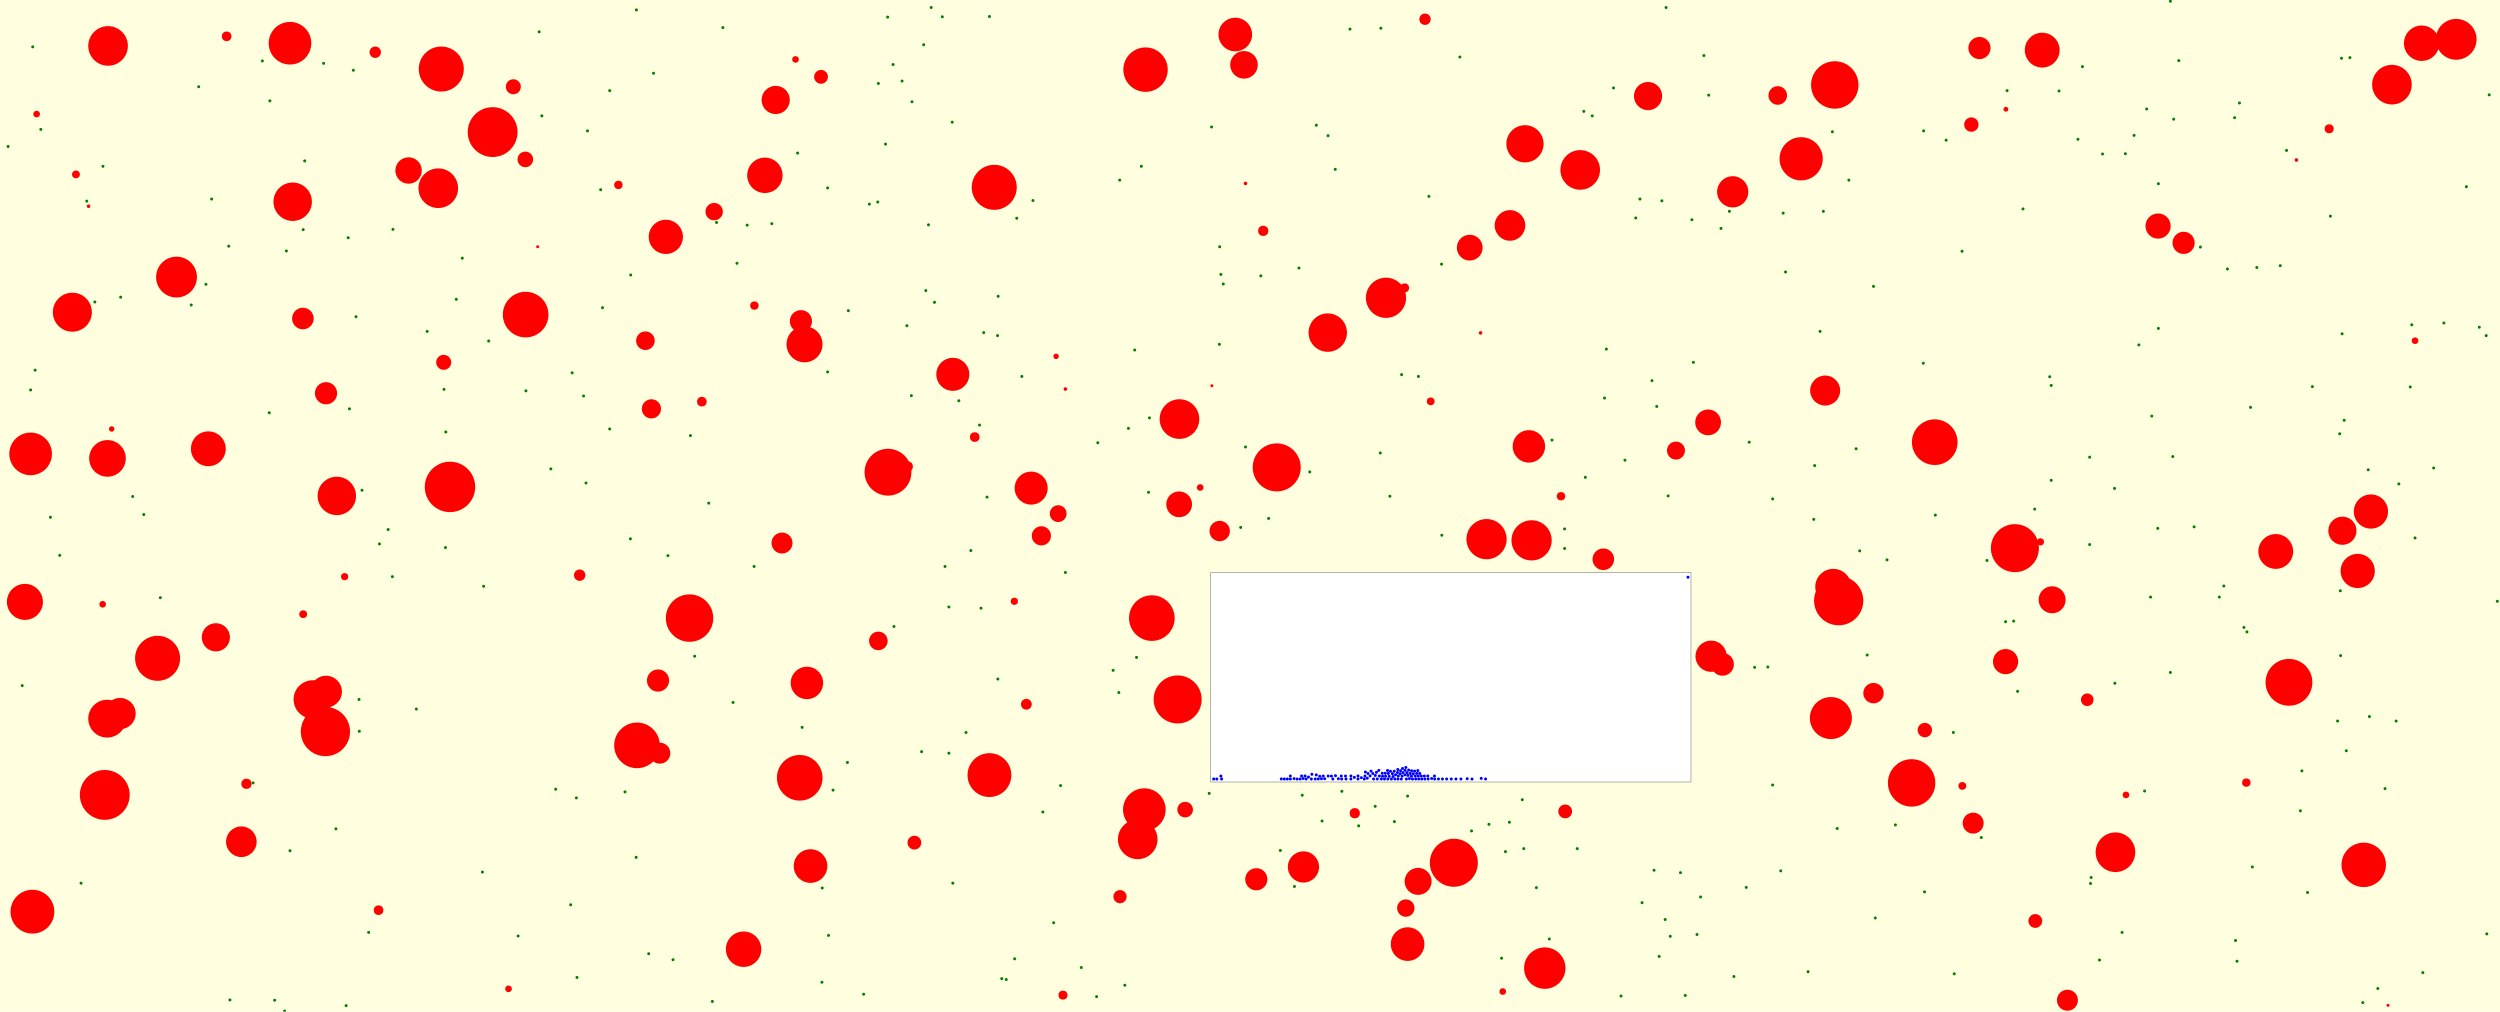 <svg viewBox="0 0 8328 3370" xmlns="http://www.w3.org/2000/svg"><rect x="0" y="0" width="8328" height="3370" fill="lightyellow" stroke="none "/><rect x="4033" y="1907" width="1600" height="698" fill="white" stroke="black "/><circle cx="3268" cy="2026" r="5" fill="green" stroke="none" /><circle cx="1952" cy="1609" r="5" fill="green" stroke="none" /><circle cx="8029" cy="1289" r="5" fill="green" stroke="none" /><circle cx="3337" cy="3260" r="5" fill="green" stroke="none" /><circle cx="2896" cy="680" r="5" fill="green" stroke="none" /><circle cx="7004" cy="513" r="5" fill="green" stroke="none" /><circle cx="7893" cy="2387" r="5" fill="green" stroke="none" /><circle cx="3323" cy="1118" r="5" fill="green" stroke="none" /><circle cx="7816" cy="2501" r="5" fill="green" stroke="none" /><circle cx="4063" cy="822" r="5" fill="green" stroke="none" /><circle cx="5614" cy="3316" r="5" fill="green" stroke="none" /><circle cx="7330" cy="823" r="5" fill="green" stroke="none" /><circle cx="4689" cy="2652" r="5" fill="green" stroke="none" /><circle cx="3708" cy="2233" r="5" fill="green" stroke="none" /><circle cx="5028" cy="2739" r="5" fill="green" stroke="none" /><circle cx="6833" cy="1600" r="5" fill="green" stroke="none" /><circle cx="6314" cy="2748" r="5" fill="green" stroke="none" /><circle cx="5564" cy="3119" r="5" fill="green" stroke="none" /><circle cx="1010" cy="765" r="5" fill="green" stroke="none" /><circle cx="7168" cy="1386" r="5" fill="green" stroke="none" /><circle cx="7444" cy="392" r="5" fill="green" stroke="none" /><circle cx="2672" cy="2423" r="5" fill="green" stroke="none" /><circle cx="7617" cy="501" r="5" fill="green" stroke="none" /><circle cx="1628" cy="1136" r="5" fill="green" stroke="none" /><circle cx="7045" cy="2276" r="5" fill="green" stroke="none" /><circle cx="27" cy="488" r="5" fill="green" stroke="none" /><circle cx="7190" cy="612" r="5" fill="green" stroke="none" /><circle cx="6859" cy="303" r="5" fill="green" stroke="none" /><circle cx="2442" cy="2340" r="5" fill="green" stroke="none" /><circle cx="5761" cy="704" r="5" fill="green" stroke="none" /><circle cx="3077" cy="149" r="5" fill="green" stroke="none" /><circle cx="5932" cy="2901" r="5" fill="green" stroke="none" /><circle cx="1835" cy="1562" r="5" fill="green" stroke="none" /><circle cx="6510" cy="3244" r="5" fill="green" stroke="none" /><circle cx="7596" cy="885" r="5" fill="green" stroke="none" /><circle cx="4312" cy="2953" r="5" fill="green" stroke="none" /><circle cx="5827" cy="1473" r="5" fill="green" stroke="none" /><circle cx="705" cy="663" r="5" fill="green" stroke="none" /><circle cx="5665" cy="2988" r="5" fill="green" stroke="none" /><circle cx="874" cy="203" r="5" fill="green" stroke="none" /><circle cx="5470" cy="3007" r="5" fill="green" stroke="none" /><circle cx="6739" cy="696" r="5" fill="green" stroke="none" /><circle cx="1307" cy="1921" r="5" fill="green" stroke="none" /><circle cx="1726" cy="3118" r="5" fill="green" stroke="none" /><circle cx="7921" cy="3293" r="5" fill="green" stroke="none" /><circle cx="2242" cy="3197" r="5" fill="green" stroke="none" /><circle cx="5076" cy="2827" r="5" fill="green" stroke="none" /><circle cx="7069" cy="3106" r="5" fill="green" stroke="none" /><circle cx="686" cy="947" r="5" fill="green" stroke="none" /><circle cx="2082" cy="2638" r="5" fill="green" stroke="none" /><circle cx="4062" cy="1147" r="5" fill="green" stroke="none" /><circle cx="3102" cy="25" r="5" fill="green" stroke="none" /><circle cx="1957" cy="436" r="5" fill="green" stroke="none" /><circle cx="7151" cy="363" r="5" fill="green" stroke="none" /><circle cx="7230" cy="2240" r="5" fill="green" stroke="none" /><circle cx="2877" cy="3312" r="5" fill="green" stroke="none" /><circle cx="3786" cy="2190" r="5" fill="green" stroke="none" /><circle cx="6247" cy="3058" r="5" fill="green" stroke="none" /><circle cx="6964" cy="2943" r="5" fill="green" stroke="none" /><circle cx="6195" cy="1835" r="5" fill="green" stroke="none" /><circle cx="6619" cy="1867" r="5" fill="green" stroke="none" /><circle cx="4327" cy="893" r="5" fill="green" stroke="none" /><circle cx="4226" cy="1727" r="5" fill="green" stroke="none" /><circle cx="6681" cy="2071" r="5" fill="green" stroke="none" /><circle cx="7230" cy="4" r="5" fill="green" stroke="none" /><circle cx="3829" cy="1392" r="5" fill="green" stroke="none" /><circle cx="2489" cy="750" r="5" fill="green" stroke="none" /><circle cx="6828" cy="1255" r="5" fill="green" stroke="none" /><circle cx="3139" cy="56" r="5" fill="green" stroke="none" /><circle cx="6833" cy="1284" r="5" fill="green" stroke="none" /><circle cx="6241" cy="954" r="5" fill="green" stroke="none" /><circle cx="1196" cy="2330" r="5" fill="green" stroke="none" /><circle cx="7408" cy="1952" r="5" fill="green" stroke="none" /><circle cx="3093" cy="749" r="5" fill="green" stroke="none" /><circle cx="3441" cy="668" r="5" fill="green" stroke="none" /><circle cx="5281" cy="1590" r="5" fill="green" stroke="none" /><circle cx="7794" cy="1445" r="5" fill="green" stroke="none" /><circle cx="2100" cy="1795" r="5" fill="green" stroke="none" /><circle cx="534" cy="1991" r="5" fill="green" stroke="none" /><circle cx="5015" cy="2837" r="5" fill="green" stroke="none" /><circle cx="5550" cy="25" r="5" fill="green" stroke="none" /><circle cx="4424" cy="452" r="5" fill="green" stroke="none" /><circle cx="2512" cy="1887" r="5" fill="green" stroke="none" /><circle cx="4448" cy="564" r="5" fill="green" stroke="none" /><circle cx="5503" cy="1268" r="5" fill="green" stroke="none" /><circle cx="7447" cy="3133" r="5" fill="green" stroke="none" /><circle cx="3194" cy="1335" r="5" fill="green" stroke="none" /><circle cx="8141" cy="1076" r="5" fill="green" stroke="none" /><circle cx="3172" cy="407" r="5" fill="green" stroke="none" /><circle cx="2924" cy="673" r="5" fill="green" stroke="none" /><circle cx="442" cy="1654" r="5" fill="green" stroke="none" /><circle cx="5375" cy="293" r="5" fill="green" stroke="none" /><circle cx="5002" cy="3192" r="5" fill="green" stroke="none" /><circle cx="199" cy="1850" r="5" fill="green" stroke="none" /><circle cx="270" cy="2942" r="5" fill="green" stroke="none" /><circle cx="662" cy="289" r="5" fill="green" stroke="none" /><circle cx="4470" cy="2636" r="5" fill="green" stroke="none" /><circle cx="7871" cy="3340" r="5" fill="green" stroke="none" /><circle cx="402" cy="990" r="5" fill="green" stroke="none" /><circle cx="2161" cy="3177" r="5" fill="green" stroke="none" /><circle cx="3727" cy="2307" r="5" fill="green" stroke="none" /><circle cx="5304" cy="386" r="5" fill="green" stroke="none" /><circle cx="5400" cy="3318" r="5" fill="green" stroke="none" /><circle cx="6708" cy="2069" r="5" fill="green" stroke="none" /><circle cx="6407" cy="1210" r="5" fill="green" stroke="none" /><circle cx="6074" cy="704" r="5" fill="green" stroke="none" /><circle cx="3296" cy="55" r="5" fill="green" stroke="none" /><circle cx="6120" cy="2760" r="5" fill="green" stroke="none" /><circle cx="5817" cy="2956" r="5" fill="green" stroke="none" /><circle cx="3084" cy="968" r="5" fill="green" stroke="none" /><circle cx="1752" cy="1302" r="5" fill="green" stroke="none" /><circle cx="479" cy="1714" r="5" fill="green" stroke="none" /><circle cx="2975" cy="215" r="5" fill="green" stroke="none" /><circle cx="3780" cy="1166" r="5" fill="green" stroke="none" /><circle cx="1851" cy="2629" r="5" fill="green" stroke="none" /><circle cx="2926" cy="278" r="5" fill="green" stroke="none" /><circle cx="1901" cy="3014" r="5" fill="green" stroke="none" /><circle cx="7687" cy="2973" r="5" fill="green" stroke="none" /><circle cx="3325" cy="987" r="5" fill="green" stroke="none" /><circle cx="2957" cy="57" r="5" fill="green" stroke="none" /><circle cx="5636" cy="732" r="5" fill="green" stroke="none" /><circle cx="4075" cy="946" r="5" fill="green" stroke="none" /><circle cx="3263" cy="1416" r="5" fill="green" stroke="none" /><circle cx="2455" cy="877" r="5" fill="green" stroke="none" /><circle cx="3826" cy="1640" r="5" fill="green" stroke="none" /><circle cx="1805" cy="386" r="5" fill="green" stroke="none" /><circle cx="289" cy="670" r="5" fill="green" stroke="none" /><circle cx="5519" cy="1354" r="5" fill="green" stroke="none" /><circle cx="7828" cy="192" r="5" fill="green" stroke="none" /><circle cx="3474" cy="2705" r="5" fill="green" stroke="none" /><circle cx="4363" cy="1572" r="5" fill="green" stroke="none" /><circle cx="4404" cy="2735" r="5" fill="green" stroke="none" /><circle cx="1119" cy="2761" r="5" fill="green" stroke="none" /><circle cx="3404" cy="1254" r="5" fill="green" stroke="none" /><circle cx="5905" cy="2615" r="5" fill="green" stroke="none" /><circle cx="897" cy="1375" r="5" fill="green" stroke="none" /><circle cx="843" cy="2608" r="5" fill="green" stroke="none" /><circle cx="8034" cy="1082" r="5" fill="green" stroke="none" /><circle cx="6937" cy="222" r="5" fill="green" stroke="none" /><circle cx="5254" cy="2827" r="5" fill="green" stroke="none" /><circle cx="7109" cy="451" r="5" fill="green" stroke="none" /><circle cx="6966" cy="2923" r="5" fill="green" stroke="none" /><circle cx="7763" cy="720" r="5" fill="green" stroke="none" /><circle cx="3380" cy="3194" r="5" fill="green" stroke="none" /><circle cx="1164" cy="1362" r="5" fill="green" stroke="none" /><circle cx="6183" cy="1495" r="5" fill="green" stroke="none" /><circle cx="4338" cy="2649" r="5" fill="green" stroke="none" /><circle cx="6922" cy="464" r="5" fill="green" stroke="none" /><circle cx="343" cy="554" r="5" fill="green" stroke="none" /><circle cx="2300" cy="1451" r="5" fill="green" stroke="none" /><circle cx="5276" cy="371" r="5" fill="green" stroke="none" /><circle cx="4802" cy="880" r="5" fill="green" stroke="none" /><circle cx="5449" cy="726" r="5" fill="green" stroke="none" /><circle cx="2031" cy="302" r="5" fill="green" stroke="none" /><circle cx="3549" cy="1907" r="5" fill="green" stroke="none" /><circle cx="7393" cy="1989" r="5" fill="green" stroke="none" /><circle cx="3802" cy="554" r="5" fill="green" stroke="none" /><circle cx="7238" cy="1521" r="5" fill="green" stroke="none" /><circle cx="3747" cy="3282" r="5" fill="green" stroke="none" /><circle cx="2571" cy="745" r="5" fill="green" stroke="none" /><circle cx="3602" cy="3223" r="5" fill="green" stroke="none" /><circle cx="1423" cy="1104" r="5" fill="green" stroke="none" /><circle cx="5905" cy="1662" r="5" fill="green" stroke="none" /><circle cx="6778" cy="1696" r="5" fill="green" stroke="none" /><circle cx="1197" cy="2436" r="5" fill="green" stroke="none" /><circle cx="2408" cy="92" r="5" fill="green" stroke="none" /><circle cx="6063" cy="1104" r="5" fill="green" stroke="none" /><circle cx="1906" cy="1242" r="5" fill="green" stroke="none" /><circle cx="4902" cy="2768" r="5" fill="green" stroke="none" /><circle cx="1607" cy="2905" r="5" fill="green" stroke="none" /><circle cx="5345" cy="1326" r="5" fill="green" stroke="none" /><circle cx="117" cy="1233" r="5" fill="green" stroke="none" /><circle cx="2760" cy="3116" r="5" fill="green" stroke="none" /><circle cx="3148" cy="1887" r="5" fill="green" stroke="none" /><circle cx="7420" cy="896" r="5" fill="green" stroke="none" /><circle cx="5692" cy="317" r="5" fill="green" stroke="none" /><circle cx="1520" cy="997" r="5" fill="green" stroke="none" /><circle cx="5676" cy="185" r="5" fill="green" stroke="none" /><circle cx="1485" cy="1439" r="5" fill="green" stroke="none" /><circle cx="7796" cy="1968" r="5" fill="green" stroke="none" /><circle cx="1479" cy="1297" r="5" fill="green" stroke="none" /><circle cx="637" cy="1016" r="5" fill="green" stroke="none" /><circle cx="2373" cy="3336" r="5" fill="green" stroke="none" /><circle cx="8292" cy="316" r="5" fill="green" stroke="none" /><circle cx="2387" cy="741" r="5" fill="green" stroke="none" /><circle cx="6994" cy="3198" r="5" fill="green" stroke="none" /><circle cx="6600" cy="2790" r="5" fill="green" stroke="none" /><circle cx="1920" cy="2658" r="5" fill="green" stroke="none" /><circle cx="5557" cy="1652" r="5" fill="green" stroke="none" /><circle cx="3533" cy="2617" r="5" fill="green" stroke="none" /><circle cx="5889" cy="2222" r="5" fill="green" stroke="none" /><circle cx="2823" cy="2540" r="5" fill="green" stroke="none" /><circle cx="3218" cy="2440" r="5" fill="green" stroke="none" /><circle cx="3161" cy="2022" r="5" fill="green" stroke="none" /><circle cx="3021" cy="1085" r="5" fill="green" stroke="none" /><circle cx="5463" cy="663" r="5" fill="green" stroke="none" /><circle cx="4036" cy="423" r="5" fill="green" stroke="none" /><circle cx="3324" cy="2262" r="5" fill="green" stroke="none" /><circle cx="7485" cy="2105" r="5" fill="green" stroke="none" /><circle cx="1309" cy="764" r="5" fill="green" stroke="none" /><circle cx="7800" cy="194" r="5" fill="green" stroke="none" /><circle cx="2738" cy="3272" r="5" fill="green" stroke="none" /><circle cx="2031" cy="1429" r="5" fill="green" stroke="none" /><circle cx="74" cy="2284" r="5" fill="green" stroke="none" /><circle cx="5170" cy="1466" r="5" fill="green" stroke="none" /><circle cx="4149" cy="1489" r="5" fill="green" stroke="none" /><circle cx="3070" cy="2504" r="5" fill="green" stroke="none" /><circle cx="4067" cy="914" r="5" fill="green" stroke="none" /><circle cx="1293" cy="1764" r="5" fill="green" stroke="none" /><circle cx="1796" cy="106" r="5" fill="green" stroke="none" /><circle cx="6447" cy="1716" r="5" fill="green" stroke="none" /><circle cx="1015" cy="536" r="5" fill="green" stroke="none" /><circle cx="7982" cy="2402" r="5" fill="green" stroke="none" /><circle cx="7945" cy="2627" r="5" fill="green" stroke="none" /><circle cx="6286" cy="1865" r="5" fill="green" stroke="none" /><circle cx="899" cy="336" r="5" fill="green" stroke="none" /><circle cx="3657" cy="1475" r="5" fill="green" stroke="none" /><circle cx="8045" cy="1792" r="5" fill="green" stroke="none" /><circle cx="3234" cy="1834" r="5" fill="green" stroke="none" /><circle cx="1540" cy="860" r="5" fill="green" stroke="none" /><circle cx="7241" cy="397" r="5" fill="green" stroke="none" /><circle cx="7787" cy="2402" r="5" fill="green" stroke="none" /><circle cx="1922" cy="3256" r="5" fill="green" stroke="none" /><circle cx="2177" cy="244" r="5" fill="green" stroke="none" /><circle cx="2757" cy="626" r="5" fill="green" stroke="none" /><circle cx="1186" cy="1055" r="5" fill="green" stroke="none" /><circle cx="7258" cy="202" r="5" fill="green" stroke="none" /><circle cx="7703" cy="1288" r="5" fill="green" stroke="none" /><circle cx="1387" cy="2362" r="5" fill="green" stroke="none" /><circle cx="7452" cy="3202" r="5" fill="green" stroke="none" /><circle cx="4200" cy="919" r="5" fill="green" stroke="none" /><circle cx="3174" cy="2942" r="5" fill="green" stroke="none" /><circle cx="4526" cy="2751" r="5" fill="green" stroke="none" /><circle cx="7503" cy="2888" r="5" fill="green" stroke="none" /><circle cx="4028" cy="2643" r="5" fill="green" stroke="none" /><circle cx="7802" cy="1112" r="5" fill="green" stroke="none" /><circle cx="5733" cy="761" r="5" fill="green" stroke="none" /><circle cx="1153" cy="3350" r="5" fill="green" stroke="none" /><circle cx="1177" cy="234" r="5" fill="green" stroke="none" /><circle cx="8259" cy="1090" r="5" fill="green" stroke="none" /><circle cx="5598" cy="2907" r="5" fill="green" stroke="none" /><circle cx="7663" cy="2701" r="5" fill="green" stroke="none" /><circle cx="2657" cy="510" r="5" fill="green" stroke="none" /><circle cx="954" cy="836" r="5" fill="green" stroke="none" /><circle cx="5413" cy="1533" r="5" fill="green" stroke="none" /><circle cx="5527" cy="3186" r="5" fill="green" stroke="none" /><circle cx="4497" cy="97" r="5" fill="green" stroke="none" /><circle cx="6961" cy="1523" r="5" fill="green" stroke="none" /><circle cx="7080" cy="512" r="5" fill="green" stroke="none" /><circle cx="6686" cy="302" r="5" fill="green" stroke="none" /><circle cx="6536" cy="837" r="5" fill="green" stroke="none" /><circle cx="4960" cy="2746" r="5" fill="green" stroke="none" /><circle cx="2101" cy="916" r="5" fill="green" stroke="none" /><circle cx="2950" cy="480" r="5" fill="green" stroke="none" /><circle cx="3730" cy="600" r="5" fill="green" stroke="none" /><circle cx="4598" cy="1509" r="5" fill="green" stroke="none" /><circle cx="7889" cy="1565" r="5" fill="green" stroke="none" /><circle cx="6104" cy="439" r="5" fill="green" stroke="none" /><circle cx="7309" cy="1755" r="5" fill="green" stroke="none" /><circle cx="7797" cy="2184" r="5" fill="green" stroke="none" /><circle cx="762" cy="820" r="5" fill="green" stroke="none" /><circle cx="316" cy="1006" r="5" fill="green" stroke="none" /><circle cx="136" cy="431" r="5" fill="green" stroke="none" /><circle cx="2361" cy="1676" r="5" fill="green" stroke="none" /><circle cx="2314" cy="2186" r="5" fill="green" stroke="none" /><circle cx="5776" cy="3253" r="5" fill="green" stroke="none" /><circle cx="2757" cy="1239" r="5" fill="green" stroke="none" /><circle cx="3161" cy="2509" r="5" fill="green" stroke="none" /><circle cx="4630" cy="1653" r="5" fill="green" stroke="none" /><circle cx="6507" cy="2440" r="5" fill="green" stroke="none" /><circle cx="168" cy="1723" r="5" fill="green" stroke="none" /><circle cx="2978" cy="2087" r="5" fill="green" stroke="none" /><circle cx="6042" cy="1730" r="5" fill="green" stroke="none" /><circle cx="2007" cy="1025" r="5" fill="green" stroke="none" /><circle cx="6023" cy="3237" r="5" fill="green" stroke="none" /><circle cx="6159" cy="600" r="5" fill="green" stroke="none" /><circle cx="2119" cy="2856" r="5" fill="green" stroke="none" /><circle cx="4760" cy="654" r="5" fill="green" stroke="none" /><circle cx="4803" cy="1783" r="5" fill="green" stroke="none" /><circle cx="2225" cy="1851" r="5" fill="green" stroke="none" /><circle cx="3759" cy="1427" r="5" fill="green" stroke="none" /><circle cx="4600" cy="94" r="5" fill="green" stroke="none" /><circle cx="5161" cy="3128" r="5" fill="green" stroke="none" /><circle cx="4669" cy="1248" r="5" fill="green" stroke="none" /><circle cx="6411" cy="2971" r="5" fill="green" stroke="none" /><circle cx="109" cy="156" r="5" fill="green" stroke="none" /><circle cx="5845" cy="2223" r="5" fill="green" stroke="none" /><circle cx="948" cy="3368" r="5" fill="green" stroke="none" /><circle cx="8284" cy="3111" r="5" fill="green" stroke="none" /><circle cx="1078" cy="211" r="5" fill="green" stroke="none" /><circle cx="8071" cy="3240" r="5" fill="green" stroke="none" /><circle cx="3005" cy="270" r="5" fill="green" stroke="none" /><circle cx="4133" cy="1757" r="5" fill="green" stroke="none" /><circle cx="1160" cy="792" r="5" fill="green" stroke="none" /><circle cx="4265" cy="2833" r="5" fill="green" stroke="none" /><circle cx="3653" cy="3320" r="5" fill="green" stroke="none" /><circle cx="6961" cy="1814" r="5" fill="green" stroke="none" /><circle cx="8216" cy="622" r="5" fill="green" stroke="none" /><circle cx="8107" cy="1559" r="5" fill="green" stroke="none" /><circle cx="2775" cy="2632" r="5" fill="green" stroke="none" /><circle cx="7809" cy="1400" r="5" fill="green" stroke="none" /><circle cx="3113" cy="1007" r="5" fill="green" stroke="none" /><circle cx="7044" cy="1627" r="5" fill="green" stroke="none" /><circle cx="4385" cy="417" r="5" fill="green" stroke="none" /><circle cx="102" cy="1299" r="5" fill="green" stroke="none" /><circle cx="6721" cy="2303" r="5" fill="green" stroke="none" /><circle cx="3038" cy="339" r="5" fill="green" stroke="none" /><circle cx="6045" cy="1551" r="5" fill="green" stroke="none" /><circle cx="7164" cy="1989" r="5" fill="green" stroke="none" /><circle cx="2001" cy="632" r="5" fill="green" stroke="none" /><circle cx="7668" cy="2568" r="5" fill="green" stroke="none" /><circle cx="3277" cy="1108" r="5" fill="green" stroke="none" /><circle cx="1484" cy="1824" r="5" fill="green" stroke="none" /><circle cx="7518" cy="891" r="5" fill="green" stroke="none" /><circle cx="6408" cy="436" r="5" fill="green" stroke="none" /><circle cx="7144" cy="2635" r="5" fill="green" stroke="none" /><circle cx="2739" cy="2958" r="5" fill="green" stroke="none" /><circle cx="8319" cy="2003" r="5" fill="green" stroke="none" /><circle cx="7460" cy="343" r="5" fill="green" stroke="none" /><circle cx="5641" cy="1207" r="5" fill="green" stroke="none" /><circle cx="3288" cy="1656" r="5" fill="green" stroke="none" /><circle cx="5948" cy="906" r="5" fill="green" stroke="none" /><circle cx="5547" cy="3063" r="5" fill="green" stroke="none" /><circle cx="1611" cy="1953" r="5" fill="green" stroke="none" /><circle cx="5940" cy="710" r="5" fill="green" stroke="none" /><circle cx="5351" cy="1163" r="5" fill="green" stroke="none" /><circle cx="915" cy="3332" r="5" fill="green" stroke="none" /><circle cx="3352" cy="3263" r="5" fill="green" stroke="none" /><circle cx="7125" cy="1149" r="5" fill="green" stroke="none" /><circle cx="7991" cy="1612" r="5" fill="green" stroke="none" /><circle cx="6483" cy="467" r="5" fill="green" stroke="none" /><circle cx="4581" cy="2686" r="5" fill="green" stroke="none" /><circle cx="8282" cy="1118" r="5" fill="green" stroke="none" /><circle cx="4645" cy="2737" r="5" fill="green" stroke="none" /><circle cx="4725" cy="1254" r="5" fill="green" stroke="none" /><circle cx="3510" cy="3074" r="5" fill="green" stroke="none" /><circle cx="766" cy="3331" r="5" fill="green" stroke="none" /><circle cx="7475" cy="2090" r="5" fill="green" stroke="none" /><circle cx="7497" cy="1357" r="5" fill="green" stroke="none" /><circle cx="1206" cy="1633" r="5" fill="green" stroke="none" /><circle cx="966" cy="2834" r="5" fill="green" stroke="none" /><circle cx="3036" cy="1318" r="5" fill="green" stroke="none" /><circle cx="5118" cy="2957" r="5" fill="green" stroke="none" /><circle cx="5071" cy="2664" r="5" fill="green" stroke="none" /><circle cx="5536" cy="669" r="5" fill="green" stroke="none" /><circle cx="5653" cy="3113" r="5" fill="green" stroke="none" /><circle cx="7188" cy="1760" r="5" fill="green" stroke="none" /><circle cx="5212" cy="1827" r="5" fill="green" stroke="none" /><circle cx="7190" cy="1094" r="5" fill="green" stroke="none" /><circle cx="3387" cy="727" r="5" fill="green" stroke="none" /><circle cx="2120" cy="33" r="5" fill="green" stroke="none" /><circle cx="6220" cy="2182" r="5" fill="green" stroke="none" /><circle cx="1944" cy="1319" r="5" fill="green" stroke="none" /><circle cx="5212" cy="1762" r="5" fill="green" stroke="none" /><circle cx="4863" cy="190" r="5" fill="green" stroke="none" /><circle cx="1264" cy="1812" r="5" fill="green" stroke="none" /><circle cx="2826" cy="1035" r="5" fill="green" stroke="none" /><circle cx="5510" cy="2899" r="5" fill="green" stroke="none" /><circle cx="1228" cy="3106" r="5" fill="green" stroke="none" /><circle cx="357" cy="2394" r="63" fill="red" stroke="none" /><circle cx="4149" cy="611" r="6" fill="red" stroke="none" /><circle cx="7189" cy="753" r="42" fill="red" stroke="none" /><circle cx="2122" cy="2483" r="76" fill="red" stroke="none" /><circle cx="1086" cy="1310" r="37" fill="red" stroke="none" /><circle cx="7625" cy="2273" r="78" fill="red" stroke="none" /><circle cx="1460" cy="627" r="66" fill="red" stroke="none" /><circle cx="1791" cy="822" r="5" fill="red" stroke="none" /><circle cx="3541" cy="3315" r="15" fill="red" stroke="none" /><circle cx="3765" cy="273" r="5" fill="red" stroke="none" /><circle cx="5200" cy="1653" r="14" fill="red" stroke="none" /><circle cx="5922" cy="318" r="31" fill="red" stroke="none" /><circle cx="342" cy="2013" r="11" fill="red" stroke="none" /><circle cx="2198" cy="2509" r="35" fill="red" stroke="none" /><circle cx="5490" cy="320" r="47" fill="red" stroke="none" /><circle cx="1361" cy="568" r="44" fill="red" stroke="none" /><circle cx="4932" cy="1109" r="6" fill="red" stroke="none" /><circle cx="5690" cy="1407" r="43" fill="red" stroke="none" /><circle cx="3296" cy="2582" r="73" fill="red" stroke="none" /><circle cx="6537" cy="2618" r="13" fill="red" stroke="none" /><circle cx="6445" cy="1473" r="76" fill="red" stroke="none" /><circle cx="3518" cy="1187" r="9" fill="red" stroke="none" /><circle cx="4342" cy="2888" r="52" fill="red" stroke="none" /><circle cx="1470" cy="230" r="75" fill="red" stroke="none" /><circle cx="1710" cy="289" r="25" fill="red" stroke="none" /><circle cx="3379" cy="2003" r="12" fill="red" stroke="none" /><circle cx="6836" cy="1998" r="45" fill="red" stroke="none" /><circle cx="2513" cy="1018" r="14" fill="red" stroke="none" /><circle cx="5341" cy="1863" r="36" fill="red" stroke="none" /><circle cx="6000" cy="529" r="72" fill="red" stroke="none" /><circle cx="6887" cy="3332" r="35" fill="red" stroke="none" /><circle cx="2700" cy="2885" r="56" fill="red" stroke="none" /><circle cx="4185" cy="2929" r="37" fill="red" stroke="none" /><circle cx="3998" cy="1624" r="11" fill="red" stroke="none" /><circle cx="2338" cy="1338" r="16" fill="red" stroke="none" /><circle cx="7898" cy="1704" r="57" fill="red" stroke="none" /><circle cx="295" cy="687" r="6" fill="red" stroke="none" /><circle cx="3928" cy="1680" r="43" fill="red" stroke="none" /><circle cx="6080" cy="1301" r="50" fill="red" stroke="none" /><circle cx="6368" cy="2608" r="79" fill="red" stroke="none" /><circle cx="8182" cy="131" r="68" fill="red" stroke="none" /><circle cx="6780" cy="3068" r="23" fill="red" stroke="none" /><circle cx="525" cy="2193" r="75" fill="red" stroke="none" /><circle cx="5093" cy="1487" r="54" fill="red" stroke="none" /><circle cx="372" cy="1429" r="9" fill="red" stroke="none" /><circle cx="4063" cy="1769" r="34" fill="red" stroke="none" /><circle cx="1086" cy="2304" r="53" fill="red" stroke="none" /><circle cx="5772" cy="639" r="52" fill="red" stroke="none" /><circle cx="7854" cy="1902" r="57" fill="red" stroke="none" /><circle cx="2735" cy="256" r="23" fill="red" stroke="none" /><circle cx="3046" cy="2807" r="23" fill="red" stroke="none" /><circle cx="3923" cy="2330" r="80" fill="red" stroke="none" /><circle cx="4843" cy="2874" r="80" fill="red" stroke="none" /><circle cx="108" cy="3037" r="73" fill="red" stroke="none" /><circle cx="4724" cy="2936" r="45" fill="red" stroke="none" /><circle cx="5030" cy="751" r="51" fill="red" stroke="none" /><circle cx="253" cy="581" r="13" fill="red" stroke="none" /><circle cx="1084" cy="2437" r="82" fill="red" stroke="none" /><circle cx="400" cy="2377" r="52" fill="red" stroke="none" /><circle cx="6953" cy="2331" r="21" fill="red" stroke="none" /><circle cx="3312" cy="624" r="75" fill="red" stroke="none" /><circle cx="7874" cy="2881" r="74" fill="red" stroke="none" /><circle cx="7968" cy="282" r="66" fill="red" stroke="none" /><circle cx="3731" cy="2987" r="22" fill="red" stroke="none" /><circle cx="6803" cy="167" r="58" fill="red" stroke="none" /><circle cx="2379" cy="705" r="29" fill="red" stroke="none" /><circle cx="2170" cy="1362" r="32" fill="red" stroke="none" /><circle cx="6241" cy="2309" r="34" fill="red" stroke="none" /><circle cx="5146" cy="3225" r="69" fill="red" stroke="none" /><circle cx="1751" cy="1048" r="76" fill="red" stroke="none" /><circle cx="588" cy="923" r="68" fill="red" stroke="none" /><circle cx="7581" cy="1837" r="58" fill="red" stroke="none" /><circle cx="821" cy="2611" r="17" fill="red" stroke="none" /><circle cx="2926" cy="2135" r="31" fill="red" stroke="none" /><circle cx="2958" cy="1573" r="78" fill="red" stroke="none" /><circle cx="6125" cy="2001" r="82" fill="red" stroke="none" /><circle cx="7650" cy="533" r="6" fill="red" stroke="none" /><circle cx="975" cy="672" r="64" fill="red" stroke="none" /><circle cx="3419" cy="2346" r="18" fill="red" stroke="none" /><circle cx="6112" cy="283" r="79" fill="red" stroke="none" /><circle cx="122" cy="380" r="11" fill="red" stroke="none" /><circle cx="4423" cy="1108" r="64" fill="red" stroke="none" /><circle cx="1250" cy="174" r="19" fill="red" stroke="none" /><circle cx="2605" cy="1809" r="35" fill="red" stroke="none" /><circle cx="2192" cy="2267" r="37" fill="red" stroke="none" /><circle cx="5583" cy="1501" r="30" fill="red" stroke="none" /><circle cx="2297" cy="2059" r="79" fill="red" stroke="none" /><circle cx="2650" cy="198" r="11" fill="red" stroke="none" /><circle cx="83" cy="2005" r="60" fill="red" stroke="none" /><circle cx="4679" cy="959" r="15" fill="red" stroke="none" /><circle cx="4115" cy="115" r="56" fill="red" stroke="none" /><circle cx="5102" cy="1800" r="67" fill="red" stroke="none" /><circle cx="5006" cy="3303" r="11" fill="red" stroke="none" /><circle cx="4253" cy="1557" r="80" fill="red" stroke="none" /><circle cx="5214" cy="2703" r="23" fill="red" stroke="none" /><circle cx="4144" cy="216" r="46" fill="red" stroke="none" /><circle cx="8067" cy="144" r="59" fill="red" stroke="none" /><circle cx="7047" cy="2839" r="66" fill="red" stroke="none" /><circle cx="7082" cy="2648" r="11" fill="red" stroke="none" /><circle cx="6594" cy="160" r="37" fill="red" stroke="none" /><circle cx="5080" cy="479" r="62" fill="red" stroke="none" /><circle cx="349" cy="2648" r="83" fill="red" stroke="none" /><circle cx="102" cy="1512" r="71" fill="red" stroke="none" /><circle cx="4513" cy="2709" r="17" fill="red" stroke="none" /><circle cx="7955" cy="3349" r="5" fill="red" stroke="none" /><circle cx="4896" cy="825" r="43" fill="red" stroke="none" /><circle cx="3549" cy="1296" r="6" fill="red" stroke="none" /><circle cx="6681" cy="2204" r="42" fill="red" stroke="none" /><circle cx="3525" cy="1711" r="28" fill="red" stroke="none" /><circle cx="2477" cy="3162" r="59" fill="red" stroke="none" /><circle cx="4766" cy="1337" r="13" fill="red" stroke="none" /><circle cx="6573" cy="2742" r="35" fill="red" stroke="none" /><circle cx="2218" cy="789" r="57" fill="red" stroke="none" /><circle cx="4952" cy="1796" r="67" fill="red" stroke="none" /><circle cx="3435" cy="1626" r="55" fill="red" stroke="none" /><circle cx="1641" cy="440" r="83" fill="red" stroke="none" /><circle cx="8045" cy="1135" r="11" fill="red" stroke="none" /><circle cx="2150" cy="1135" r="31" fill="red" stroke="none" /><circle cx="6099" cy="2392" r="70" fill="red" stroke="none" /><circle cx="1750" cy="531" r="26" fill="red" stroke="none" /><circle cx="6107" cy="1955" r="60" fill="red" stroke="none" /><circle cx="3024" cy="1554" r="17" fill="red" stroke="none" /><circle cx="2548" cy="584" r="59" fill="red" stroke="none" /><circle cx="6412" cy="2432" r="24" fill="red" stroke="none" /><circle cx="5264" cy="566" r="66" fill="red" stroke="none" /><circle cx="3812" cy="2697" r="71" fill="red" stroke="none" /><circle cx="6712" cy="1826" r="80" fill="red" stroke="none" /><circle cx="1261" cy="3032" r="16" fill="red" stroke="none" /><circle cx="3469" cy="1785" r="32" fill="red" stroke="none" /><circle cx="3929" cy="1396" r="66" fill="red" stroke="none" /><circle cx="1042" cy="2330" r="64" fill="red" stroke="none" /><circle cx="7274" cy="809" r="37" fill="red" stroke="none" /><circle cx="3837" cy="2059" r="76" fill="red" stroke="none" /><circle cx="755" cy="121" r="16" fill="red" stroke="none" /><circle cx="2688" cy="2275" r="54" fill="red" stroke="none" /><circle cx="3948" cy="2697" r="26" fill="red" stroke="none" /><circle cx="358" cy="1527" r="61" fill="red" stroke="none" /><circle cx="7483" cy="2607" r="14" fill="red" stroke="none" /><circle cx="1122" cy="1652" r="64" fill="red" stroke="none" /><circle cx="3790" cy="2796" r="66" fill="red" stroke="none" /><circle cx="2664" cy="2591" r="76" fill="red" stroke="none" /><circle cx="2680" cy="1147" r="60" fill="red" stroke="none" /><circle cx="2668" cy="1070" r="37" fill="red" stroke="none" /><circle cx="4208" cy="769" r="17" fill="red" stroke="none" /><circle cx="966" cy="144" r="71" fill="red" stroke="none" /><circle cx="1499" cy="1622" r="84" fill="red" stroke="none" /><circle cx="360" cy="153" r="66" fill="red" stroke="none" /><circle cx="804" cy="2804" r="51" fill="red" stroke="none" /><circle cx="1931" cy="1916" r="19" fill="red" stroke="none" /><circle cx="5700" cy="2186" r="52" fill="red" stroke="none" /><circle cx="1148" cy="1921" r="12" fill="red" stroke="none" /><circle cx="4037" cy="1285" r="5" fill="red" stroke="none" /><circle cx="6682" cy="364" r="8" fill="red" stroke="none" /><circle cx="4689" cy="3145" r="56" fill="red" stroke="none" /><circle cx="1009" cy="1061" r="36" fill="red" stroke="none" /><circle cx="719" cy="2123" r="47" fill="red" stroke="none" /><circle cx="3247" cy="1456" r="16" fill="red" stroke="none" /><circle cx="2584" cy="333" r="47" fill="red" stroke="none" /><circle cx="7759" cy="429" r="15" fill="red" stroke="none" /><circle cx="4683" cy="3025" r="29" fill="red" stroke="none" /><circle cx="1694" cy="3294" r="11" fill="red" stroke="none" /><circle cx="1478" cy="1207" r="25" fill="red" stroke="none" /><circle cx="4747" cy="64" r="19" fill="red" stroke="none" /><circle cx="6797" cy="1805" r="12" fill="red" stroke="none" /><circle cx="3174" cy="1247" r="55" fill="red" stroke="none" /><circle cx="3816" cy="232" r="74" fill="red" stroke="none" /><circle cx="4617" cy="992" r="67" fill="red" stroke="none" /><circle cx="5738" cy="2213" r="38" fill="red" stroke="none" /><circle cx="241" cy="1040" r="65" fill="red" stroke="none" /><circle cx="2060" cy="616" r="14" fill="red" stroke="none" /><circle cx="6567" cy="415" r="24" fill="red" stroke="none" /><circle cx="694" cy="1495" r="58" fill="red" stroke="none" /><circle cx="7803" cy="1768" r="47" fill="red" stroke="none" /><circle cx="1010" cy="2046" r="13" fill="red" stroke="none" /><circle cx="4623.191" cy="2595" r="5" fill="blue" stroke="none" /><circle cx="4043" cy="2595" r="5" fill="blue" stroke="none" /><circle cx="4483.824" cy="2595" r="5" fill="blue" stroke="none" /><circle cx="4469.396" cy="2595" r="5" fill="blue" stroke="none" /><circle cx="4458.32" cy="2594.065" r="5" fill="blue" stroke="none" /><circle cx="4592.998" cy="2566.368" r="5" fill="blue" stroke="none" /><circle cx="4548.402" cy="2571.7" r="5" fill="blue" stroke="none" /><circle cx="4646.606" cy="2594.881" r="5" fill="blue" stroke="none" /><circle cx="4424.468" cy="2585.137" r="5" fill="blue" stroke="none" /><circle cx="5623" cy="1922.77" r="5" fill="blue" stroke="none" /><circle cx="4278.358" cy="2595" r="5" fill="blue" stroke="none" /><circle cx="4673.74" cy="2573.632" r="5" fill="blue" stroke="none" /><circle cx="4595.031" cy="2584.965" r="5" fill="blue" stroke="none" /><circle cx="4744.612" cy="2585.136" r="5" fill="blue" stroke="none" /><circle cx="4716.035" cy="2595" r="5" fill="blue" stroke="none" /><circle cx="4683.141" cy="2556.5" r="5" fill="blue" stroke="none" /><circle cx="4500.098" cy="2595" r="5" fill="blue" stroke="none" /><circle cx="4707.703" cy="2577.659" r="5" fill="blue" stroke="none" /><circle cx="4601.513" cy="2595" r="5" fill="blue" stroke="none" /><circle cx="4614.605" cy="2575.743" r="5" fill="blue" stroke="none" /><circle cx="4310.744" cy="2593.733" r="5" fill="blue" stroke="none" /><circle cx="4672.048" cy="2560.055" r="5" fill="blue" stroke="none" /><circle cx="4934.287" cy="2592.93" r="5" fill="blue" stroke="none" /><circle cx="4819.113" cy="2595" r="5" fill="blue" stroke="none" /><circle cx="4066.859" cy="2585.318" r="5" fill="blue" stroke="none" /><circle cx="4834.451" cy="2595" r="5" fill="blue" stroke="none" /><circle cx="4887.486" cy="2594.106" r="5" fill="blue" stroke="none" /><circle cx="4723.133" cy="2566.926" r="5" fill="blue" stroke="none" /><circle cx="4756.265" cy="2585.008" r="5" fill="blue" stroke="none" /><circle cx="4726.037" cy="2595" r="5" fill="blue" stroke="none" /><circle cx="4500.233" cy="2584.963" r="5" fill="blue" stroke="none" /><circle cx="4769.263" cy="2593.302" r="5" fill="blue" stroke="none" /><circle cx="4350.958" cy="2595" r="5" fill="blue" stroke="none" /><circle cx="4587.983" cy="2594.867" r="5" fill="blue" stroke="none" /><circle cx="4554.707" cy="2592.407" r="5" fill="blue" stroke="none" /><circle cx="4468.026" cy="2585.078" r="5" fill="blue" stroke="none" /><circle cx="4690.132" cy="2583.196" r="5" fill="blue" stroke="none" /><circle cx="4335.683" cy="2584.922" r="5" fill="blue" stroke="none" /><circle cx="4622.318" cy="2566.618" r="5" fill="blue" stroke="none" /><circle cx="4791.765" cy="2595" r="5" fill="blue" stroke="none" /><circle cx="4656.219" cy="2563.297" r="5" fill="blue" stroke="none" /><circle cx="4734.554" cy="2585.067" r="5" fill="blue" stroke="none" /><circle cx="4655.494" cy="2573.272" r="5" fill="blue" stroke="none" /><circle cx="4850.062" cy="2595" r="5" fill="blue" stroke="none" /><circle cx="4448.833" cy="2584.009" r="5" fill="blue" stroke="none" /><circle cx="4384.748" cy="2581.342" r="5" fill="blue" stroke="none" /><circle cx="4288.358" cy="2595" r="5" fill="blue" stroke="none" /><circle cx="4544.685" cy="2595" r="5" fill="blue" stroke="none" /><circle cx="4757.4" cy="2594.972" r="5" fill="blue" stroke="none" /><circle cx="4695.056" cy="2593.734" r="5" fill="blue" stroke="none" /><circle cx="4631.992" cy="2569.255" r="5" fill="blue" stroke="none" /><circle cx="4778.532" cy="2585.019" r="5" fill="blue" stroke="none" /><circle cx="4482.136" cy="2585.114" r="5" fill="blue" stroke="none" /><circle cx="4680.33" cy="2581.205" r="5" fill="blue" stroke="none" /><circle cx="4402.025" cy="2594.225" r="5" fill="blue" stroke="none" /><circle cx="4644.395" cy="2569.131" r="5" fill="blue" stroke="none" /><circle cx="4439.979" cy="2595" r="5" fill="blue" stroke="none" /><circle cx="4053.324" cy="2595" r="5" fill="blue" stroke="none" /><circle cx="4648.784" cy="2580.846" r="5" fill="blue" stroke="none" /><circle cx="4656.746" cy="2595" r="5" fill="blue" stroke="none" /><circle cx="4573.151" cy="2576.818" r="5" fill="blue" stroke="none" /><circle cx="4736.044" cy="2595" r="5" fill="blue" stroke="none" /><circle cx="4697.579" cy="2576.518" r="5" fill="blue" stroke="none" /><circle cx="4358.775" cy="2588.581" r="5" fill="blue" stroke="none" /><circle cx="4680.427" cy="2566.162" r="5" fill="blue" stroke="none" /><circle cx="4687.022" cy="2573.688" r="5" fill="blue" stroke="none" /><circle cx="4635.005" cy="2595" r="5" fill="blue" stroke="none" /><circle cx="4563.967" cy="2584.602" r="5" fill="blue" stroke="none" /><circle cx="4638.304" cy="2577.063" r="5" fill="blue" stroke="none" /><circle cx="4670.913" cy="2585.422" r="5" fill="blue" stroke="none" /><circle cx="4511.674" cy="2589.552" r="5" fill="blue" stroke="none" /><circle cx="4370.131" cy="2579.308" r="5" fill="blue" stroke="none" /><circle cx="4069.389" cy="2595" r="5" fill="blue" stroke="none" /><circle cx="4381.403" cy="2595" r="5" fill="blue" stroke="none" /><circle cx="4724.474" cy="2585.082" r="5" fill="blue" stroke="none" /><circle cx="4668.038" cy="2595" r="5" fill="blue" stroke="none" /><circle cx="4581.508" cy="2583.216" r="5" fill="blue" stroke="none" /><circle cx="4331.003" cy="2595" r="5" fill="blue" stroke="none" /><circle cx="4567.142" cy="2568.75" r="5" fill="blue" stroke="none" /><circle cx="4805.054" cy="2595" r="5" fill="blue" stroke="none" /><circle cx="4557.113" cy="2576.672" r="5" fill="blue" stroke="none" /><circle cx="4435.384" cy="2585.335" r="5" fill="blue" stroke="none" /><circle cx="4692.518" cy="2565.237" r="5" fill="blue" stroke="none" /><circle cx="4903.598" cy="2595" r="5" fill="blue" stroke="none" /><circle cx="4866.547" cy="2595" r="5" fill="blue" stroke="none" /><circle cx="4396.367" cy="2585.974" r="5" fill="blue" stroke="none" /><circle cx="4702.242" cy="2567.659" r="5" fill="blue" stroke="none" /><circle cx="4347.387" cy="2584.848" r="5" fill="blue" stroke="none" /><circle cx="4684.914" cy="2595" r="5" fill="blue" stroke="none" /><circle cx="4746.418" cy="2595" r="5" fill="blue" stroke="none" /><circle cx="4712.212" cy="2568.684" r="5" fill="blue" stroke="none" /><circle cx="4585.247" cy="2572.712" r="5" fill="blue" stroke="none" /><circle cx="4523.846" cy="2584.772" r="5" fill="blue" stroke="none" /><circle cx="4321.002" cy="2595" r="5" fill="blue" stroke="none" /><circle cx="4624.69" cy="2576.663" r="5" fill="blue" stroke="none" /><circle cx="4664.561" cy="2577.625" r="5" fill="blue" stroke="none" /><circle cx="4412.805" cy="2594.083" r="5" fill="blue" stroke="none" /><circle cx="4627.851" cy="2586.152" r="5" fill="blue" stroke="none" /><circle cx="4268.338" cy="2594.809" r="5" fill="blue" stroke="none" /><circle cx="4534.923" cy="2590.654" r="5" fill="blue" stroke="none" /><circle cx="4705.331" cy="2595" r="5" fill="blue" stroke="none" /><circle cx="4657.873" cy="2585.063" r="5" fill="blue" stroke="none" /><circle cx="4665.527" cy="2567.648" r="5" fill="blue" stroke="none" /><circle cx="4611.955" cy="2595" r="5" fill="blue" stroke="none" /><circle cx="4547.007" cy="2585.269" r="5" fill="blue" stroke="none" /><circle cx="4714.446" cy="2585.112" r="5" fill="blue" stroke="none" /><circle cx="4729.433" cy="2576.383" r="5" fill="blue" stroke="none" /><circle cx="4615.642" cy="2585.704" r="5" fill="blue" stroke="none" /><circle cx="4604.572" cy="2575.927" r="5" fill="blue" stroke="none" /><circle cx="4298.357" cy="2584.998" r="5" fill="blue" stroke="none" /><circle cx="4368.409" cy="2595" r="5" fill="blue" stroke="none" /><circle cx="4948.745" cy="2594.898" r="5" fill="blue" stroke="none" /><circle cx="4701.706" cy="2585.679" r="5" fill="blue" stroke="none" /><circle cx="4719.39" cy="2576.403" r="5" fill="blue" stroke="none" /><circle cx="4605.606" cy="2585.875" r="5" fill="blue" stroke="none" /><circle cx="4298.36" cy="2595" r="5" fill="blue" stroke="none" /><circle cx="4575.657" cy="2595" r="5" fill="blue" stroke="none" /><circle cx="4779.148" cy="2595" r="5" fill="blue" stroke="none" /><circle cx="4640.698" cy="2586.778" r="5" fill="blue" stroke="none" /><circle cx="4408.036" cy="2585.085" r="5" fill="blue" stroke="none" /><circle cx="4391.503" cy="2594.762" r="5" fill="blue" stroke="none" /><circle cx="4341.076" cy="2593.345" r="5" fill="blue" stroke="none" /><circle cx="4523.815" cy="2594.888" r="5" fill="blue" stroke="none" /></svg>